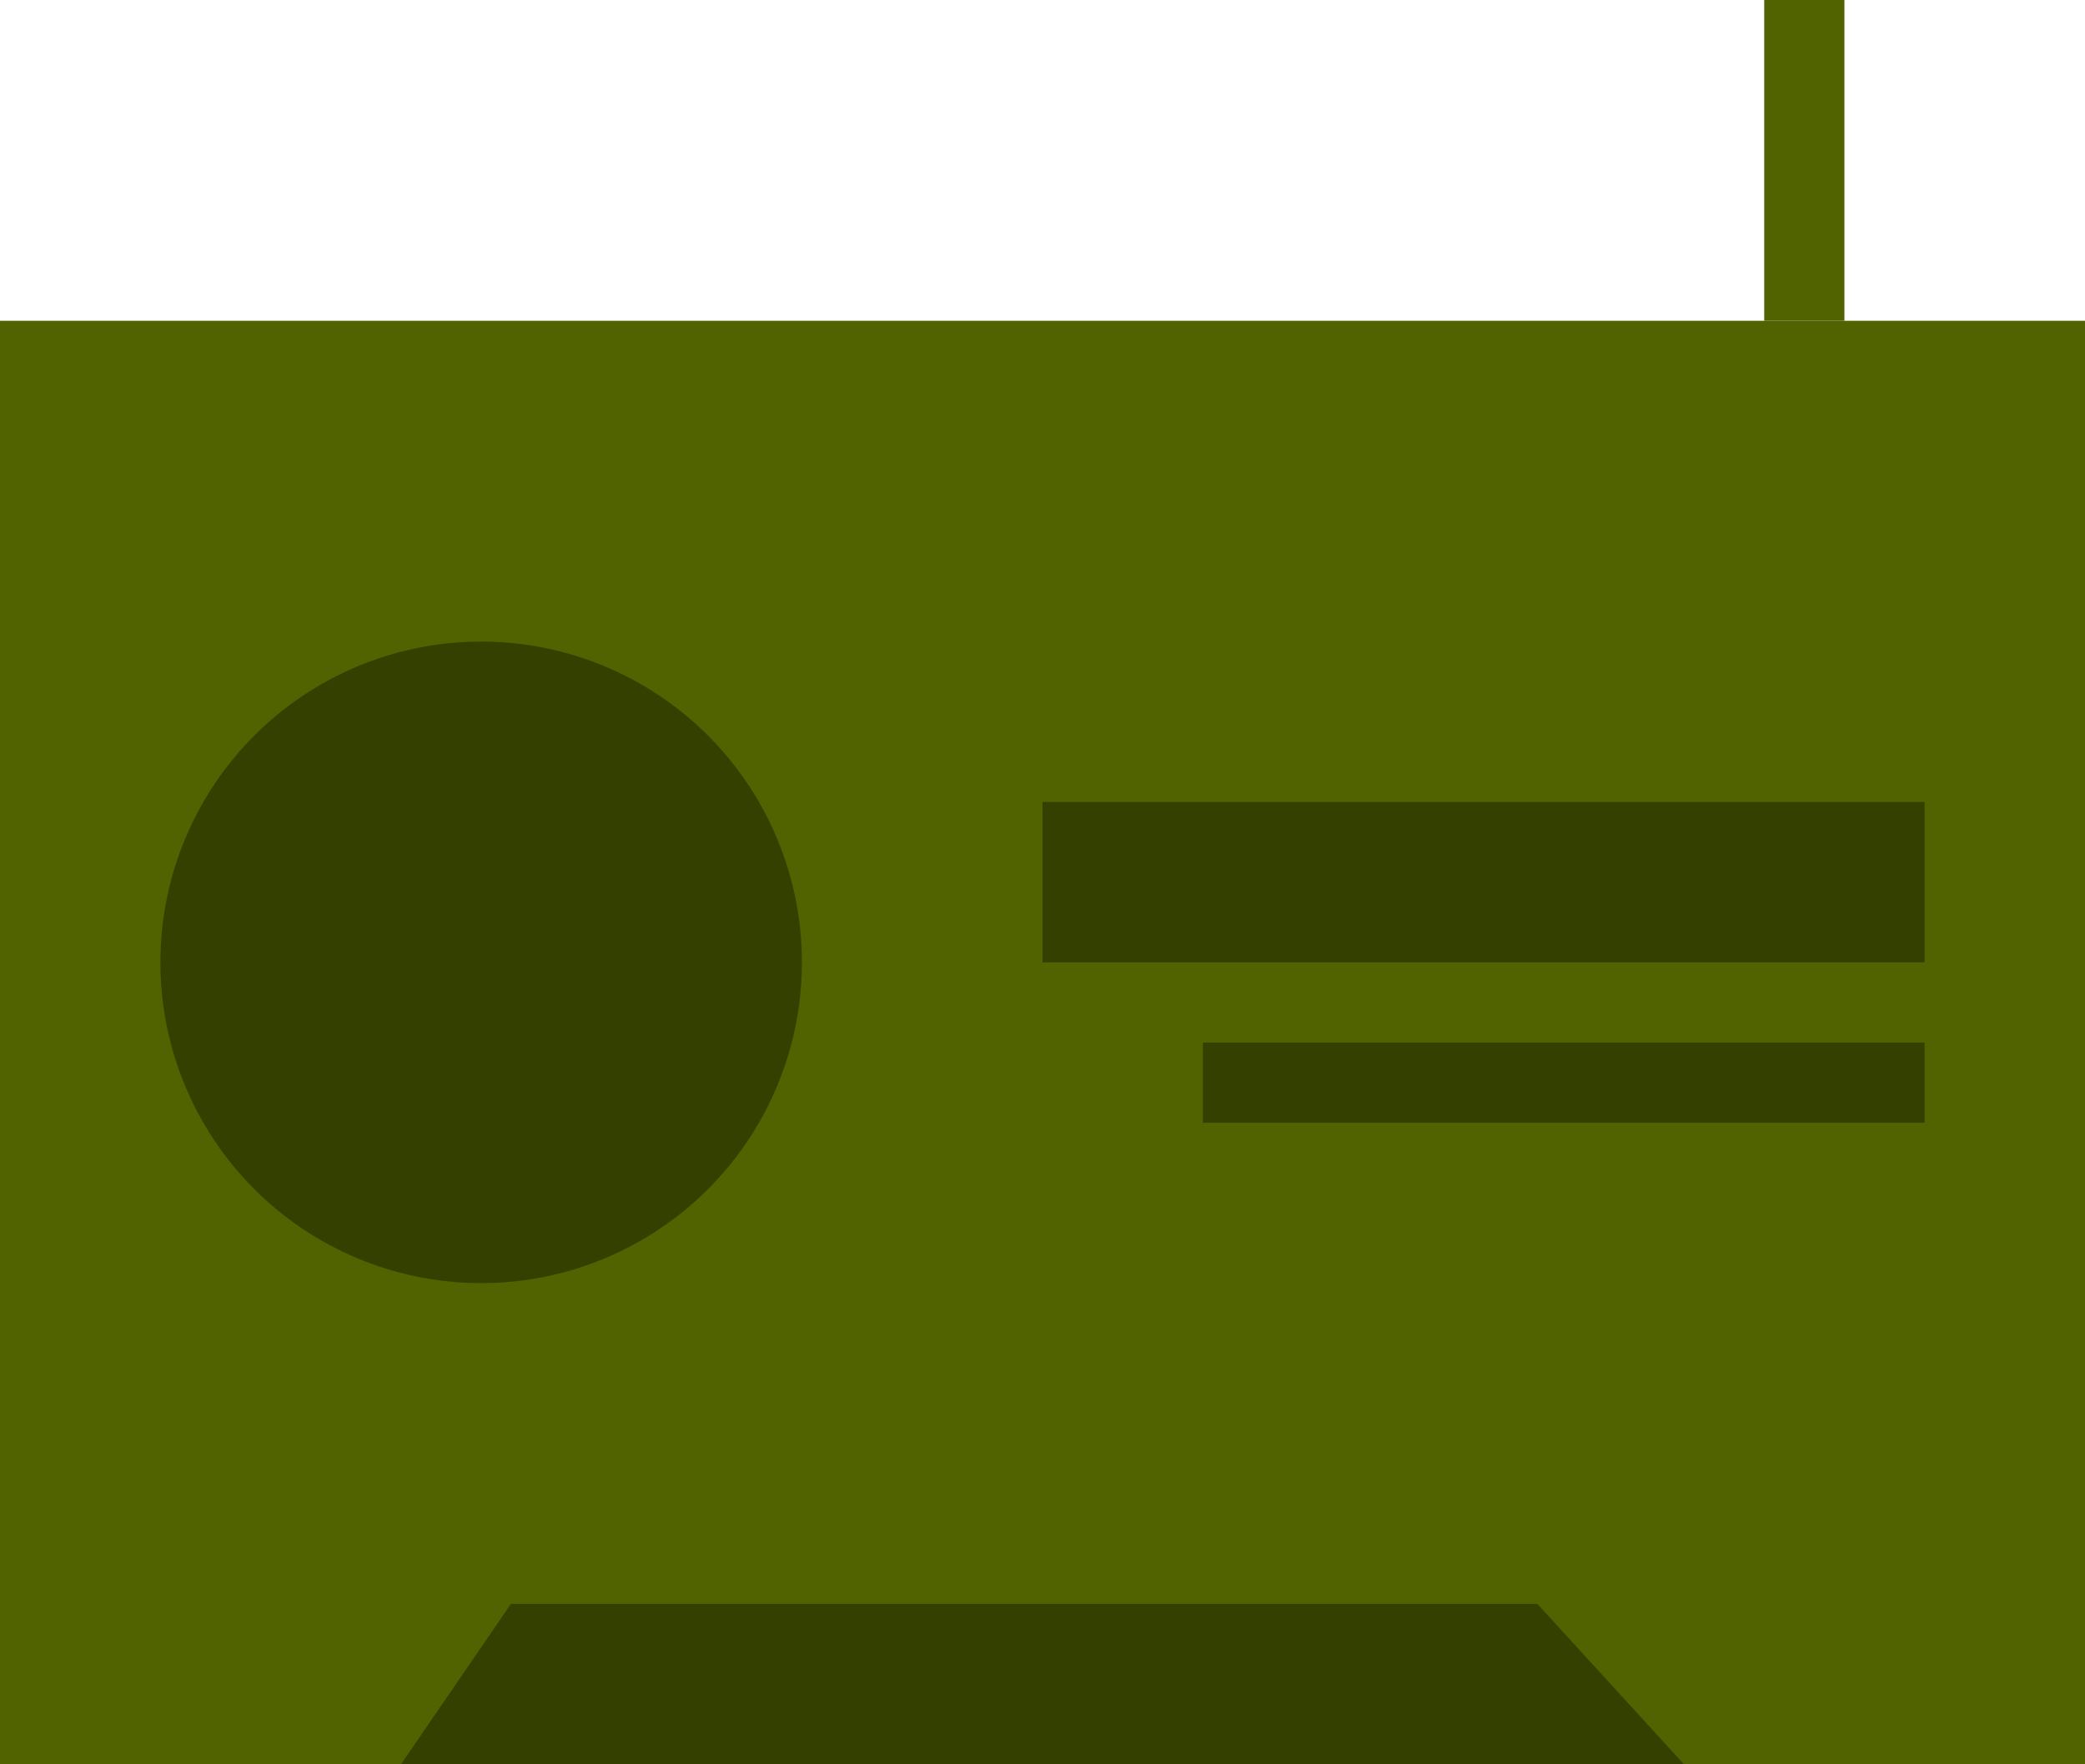 <svg width="26" height="22" viewBox="0 0 26 22" fill="none" xmlns="http://www.w3.org/2000/svg">
<rect y="4" width="26" height="18" fill="#516300"/>
<circle cx="6" cy="12" r="4" fill="#344000"/>
<rect x="13" y="10" width="11" height="2" fill="#344000"/>
<path d="M6.371 20H19.171L21 22H5L6.371 20Z" fill="#344000"/>
<rect x="15" y="13" width="9" height="1" fill="#344000"/>
<rect x="22" width="1" height="4" fill="#516300"/>
</svg>
